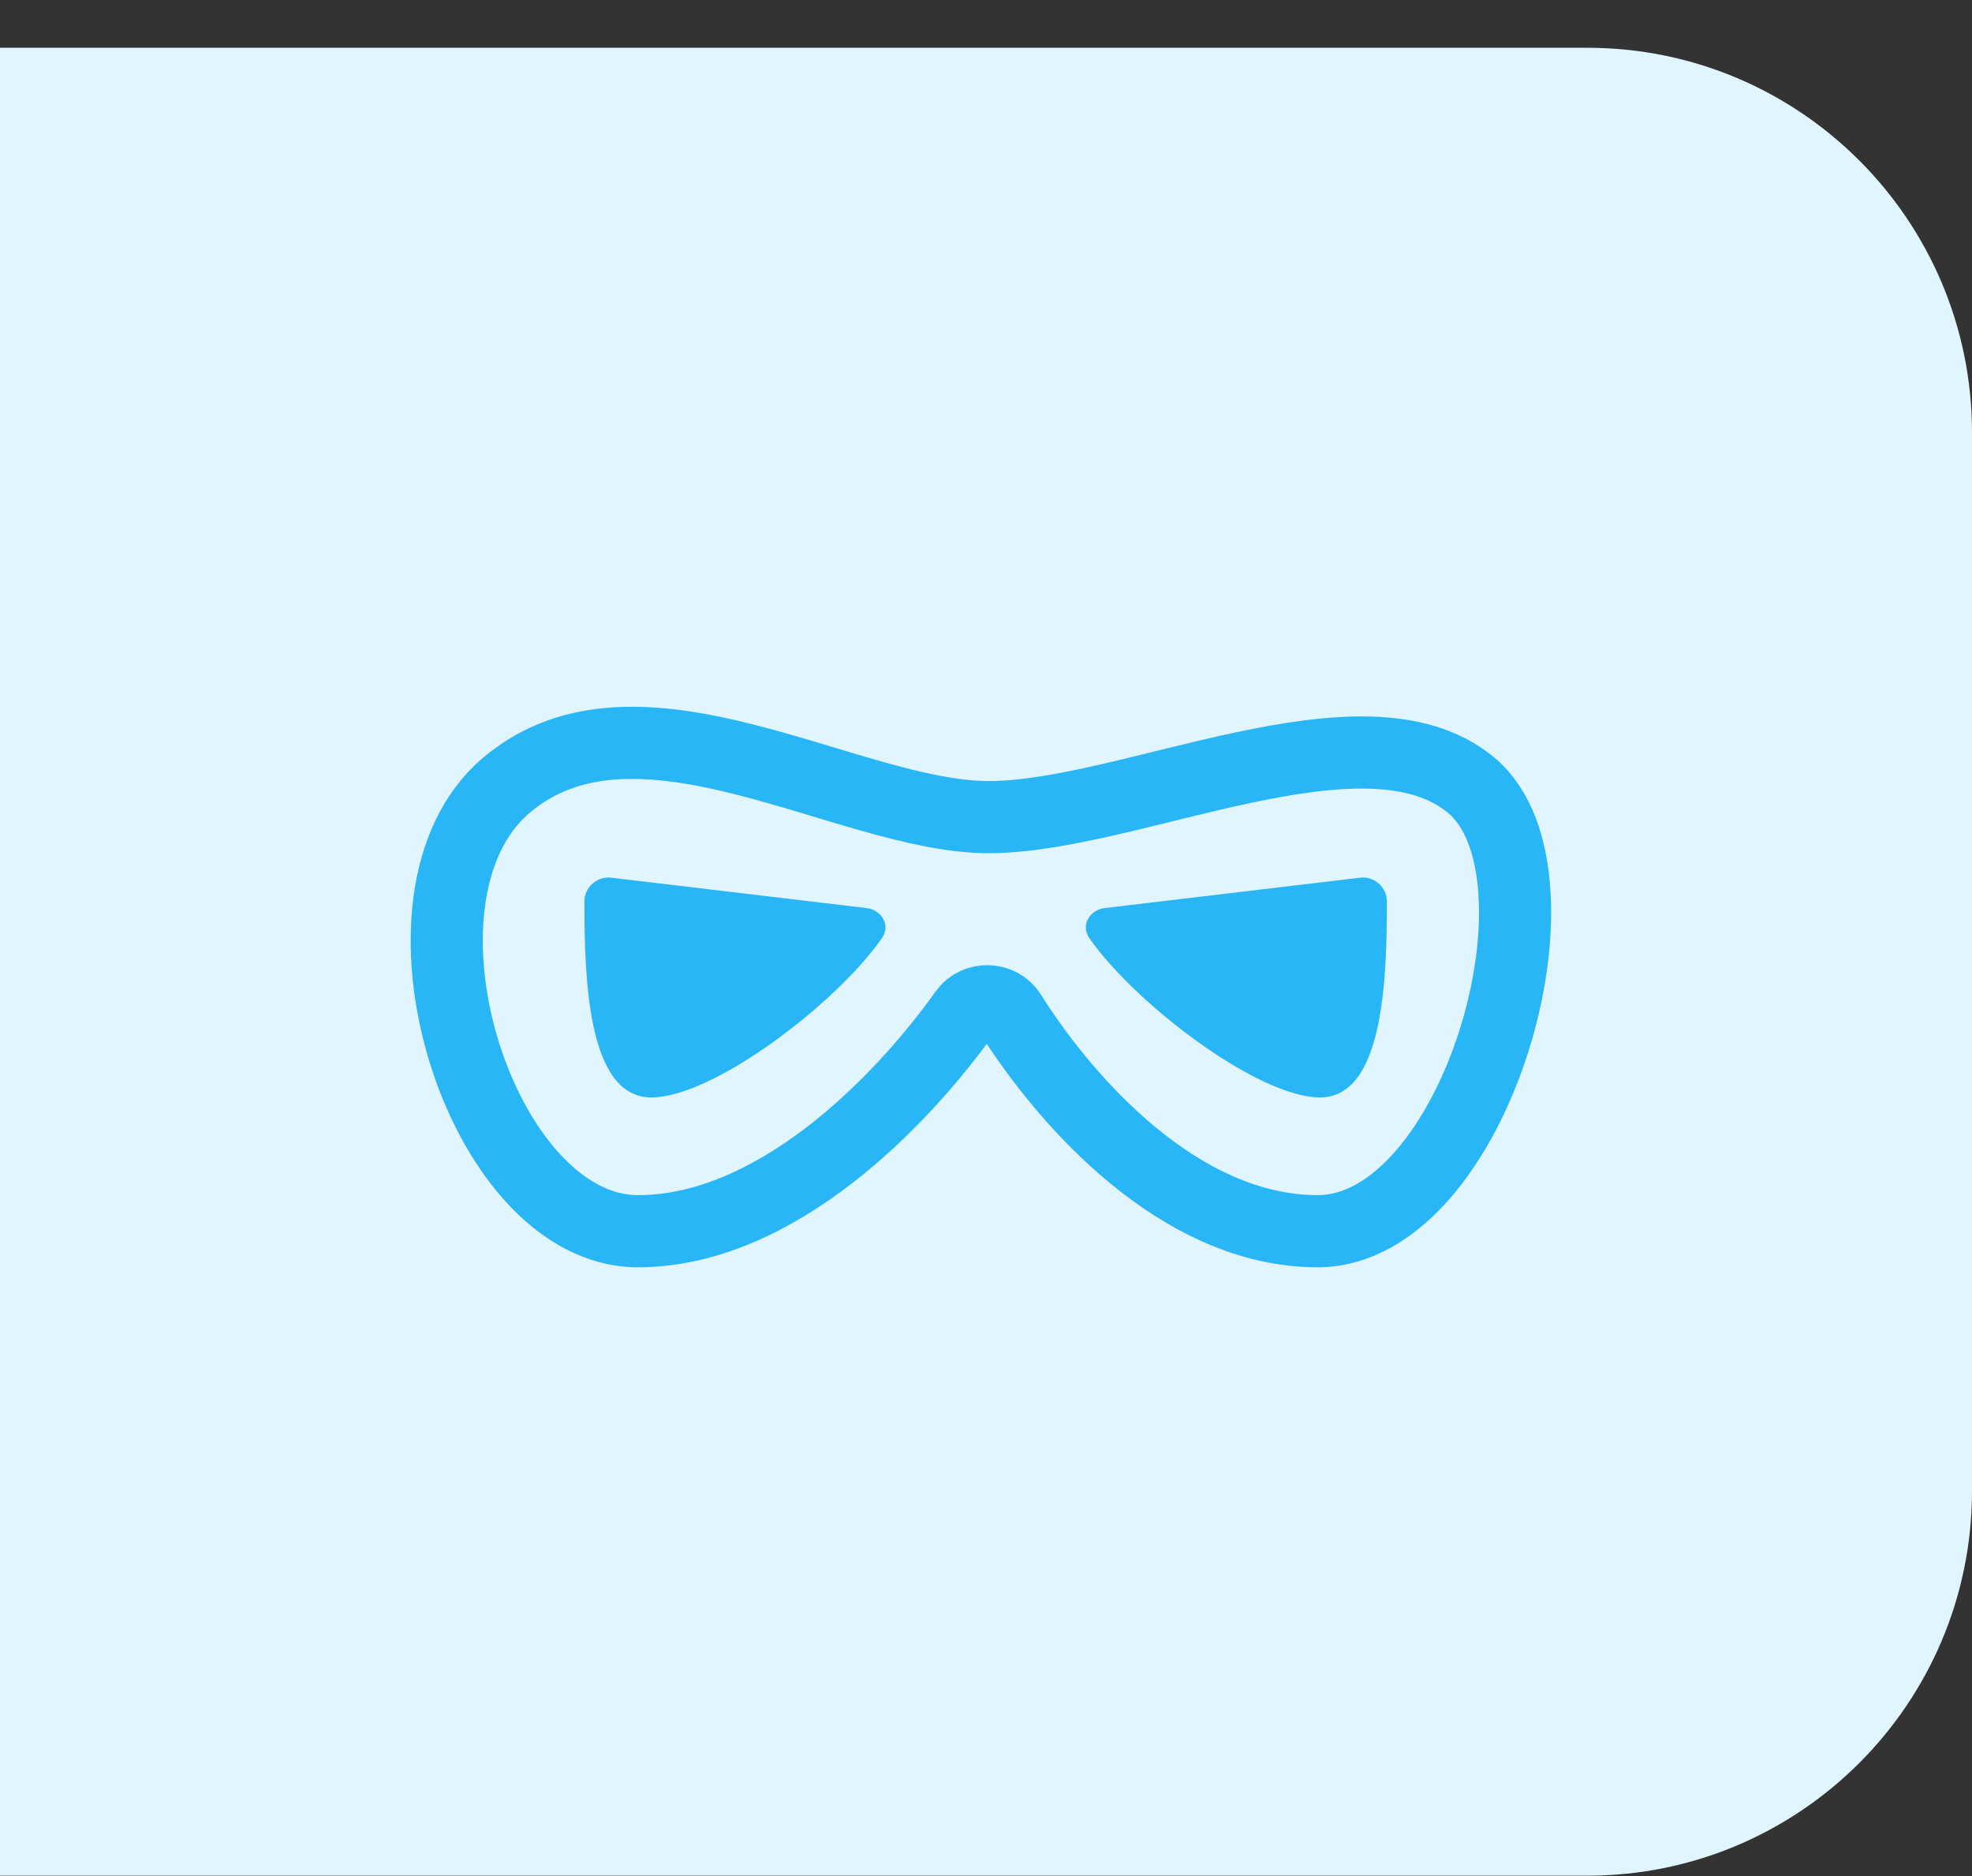 <svg width="41" height="39" viewBox="0 0 41 39" fill="none" xmlns="http://www.w3.org/2000/svg">
<rect x="0" y="0" width="41" height="39" fill="#333333" stroke="none"/>
<path d="M0 0.993H33C37.418 0.993 41 4.575 41 8.993V30.993C41 35.411 37.418 38.993 33 38.993H0V0.993Z" fill="#E1F5FE"/>
<g clip-path="url(#clip0_3678_20854)">
<path d="M18.014 18.877L12.71 18.246C12.413 18.21 12.15 18.442 12.15 18.741C12.15 20.369 12.222 22.814 13.541 22.814C14.834 22.814 17.396 20.856 18.338 19.501C18.521 19.237 18.334 18.915 18.014 18.877Z" fill="#29B6F6"/>
<path d="M22.971 18.877L28.275 18.246C28.572 18.21 28.835 18.442 28.835 18.741C28.835 20.369 28.763 22.814 27.444 22.814C26.151 22.814 23.589 20.856 22.647 19.501C22.464 19.237 22.651 18.915 22.971 18.877Z" fill="#29B6F6"/>
<path d="M20.558 16.987C17.64 16.987 13.263 14.008 10.527 16.325C7.792 18.643 9.98 25.595 13.263 25.595C16.129 25.595 18.741 22.903 20.065 21.044C20.292 20.726 20.796 20.741 21.004 21.072C22.175 22.93 24.545 25.595 27.397 25.595C30.68 25.595 32.806 18.179 30.589 16.325C28.372 14.471 23.476 16.987 20.558 16.987Z" stroke="#29B6F6" stroke-width="1.5" stroke-linejoin="round"/>
</g>
<defs>
<clipPath id="clip0_3678_20854">
<rect width="24" height="24" fill="white" transform="translate(8.5 7.995)"/>
</clipPath>
</defs>
</svg>
